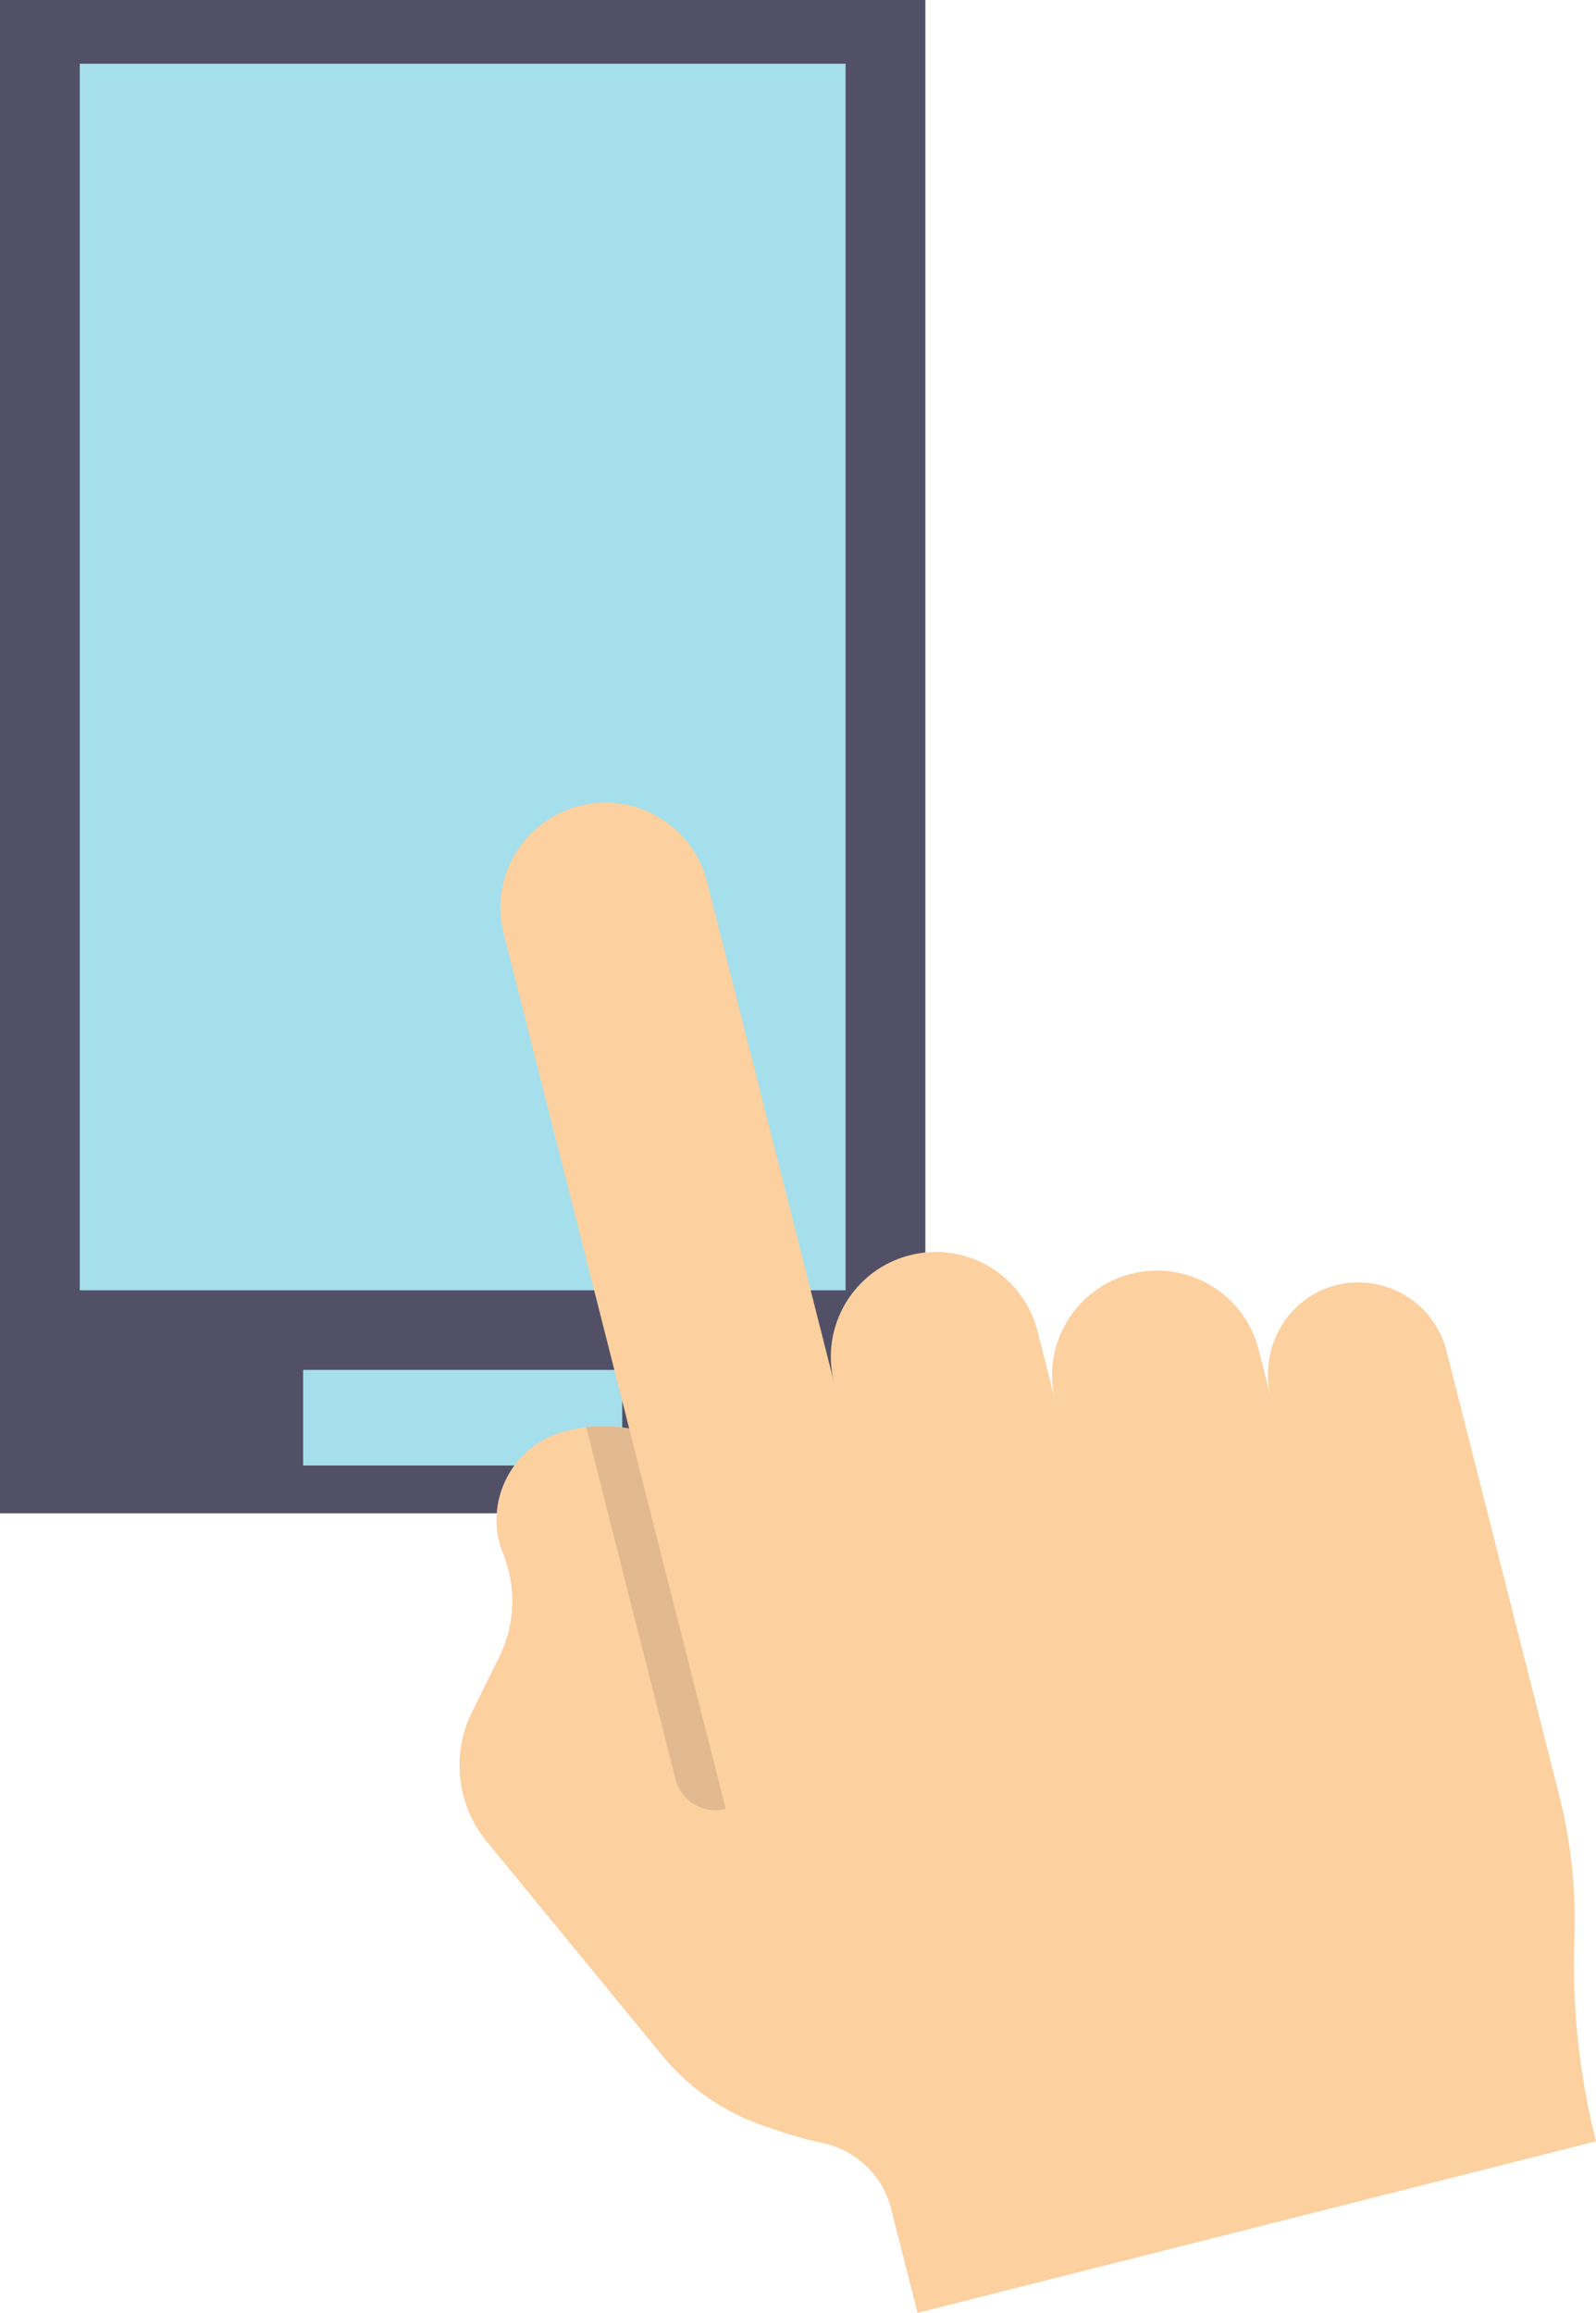 <svg width="78" height="113" viewBox="0 0 78 113" fill="none" xmlns="http://www.w3.org/2000/svg">
  <g style="mix-blend-mode:luminosity">
    <path d="M0 0H45.224V73.935H0V0Z" fill="#525066" />
    <path d="M3.899 3.113H41.325V63.039H3.899V3.113Z" fill="#A5DFEC" />
    <path d="M14.815 66.93H30.409V71.6H14.815V66.93Z" fill="#A5DFEC" />
    <path d="M28.326 39.372C31.07 38.678 33.859 40.336 34.555 43.077L40.762 67.544C40.414 66.174 40.655 64.792 41.327 63.666C41.445 63.47 41.574 63.281 41.718 63.103C42.392 62.253 43.34 61.611 44.475 61.324C47.219 60.631 50.009 62.29 50.704 65.031L51.572 68.454C51.225 67.083 51.466 65.703 52.138 64.577C52.81 63.451 53.914 62.582 55.285 62.235C58.031 61.541 60.819 63.201 61.515 65.942L62.108 68.273C61.509 65.91 62.871 63.444 65.228 62.809C66.44 62.482 67.664 62.689 68.661 63.281C69.635 63.86 70.391 64.813 70.692 66L76.2 87.71C76.49 88.851 76.698 90.009 76.821 91.177C76.945 92.344 76.985 93.521 76.942 94.696C76.882 96.367 76.939 98.037 77.117 99.696C77.294 101.353 77.589 102.998 78 104.62L44.842 113L43.55 107.909C43.341 107.086 42.905 106.363 42.311 105.804C41.718 105.243 40.967 104.847 40.132 104.685C39.327 104.529 38.244 104.187 37.224 103.829C35.325 103.163 33.646 101.984 32.369 100.43L23.795 89.979C22.325 88.192 22.041 85.713 23.067 83.641L24.404 80.938C25.18 79.371 25.248 77.546 24.594 75.928C24.516 75.734 24.451 75.538 24.401 75.343C23.804 72.99 25.22 70.529 27.649 69.915C27.984 69.831 28.319 69.771 28.652 69.734C29.364 69.653 30.069 69.677 30.751 69.794L24.61 45.59C24.262 44.219 24.504 42.839 25.178 41.712C25.851 40.588 26.954 39.719 28.326 39.372Z" fill="#FCD09F" />
    <path d="M28.652 69.734C29.364 69.653 30.069 69.677 30.751 69.794L35.466 88.382C34.925 88.519 34.381 88.423 33.936 88.158C33.493 87.893 33.15 87.461 33.013 86.921L28.652 69.734Z" fill="#E2B991" />
  </g>
</svg>